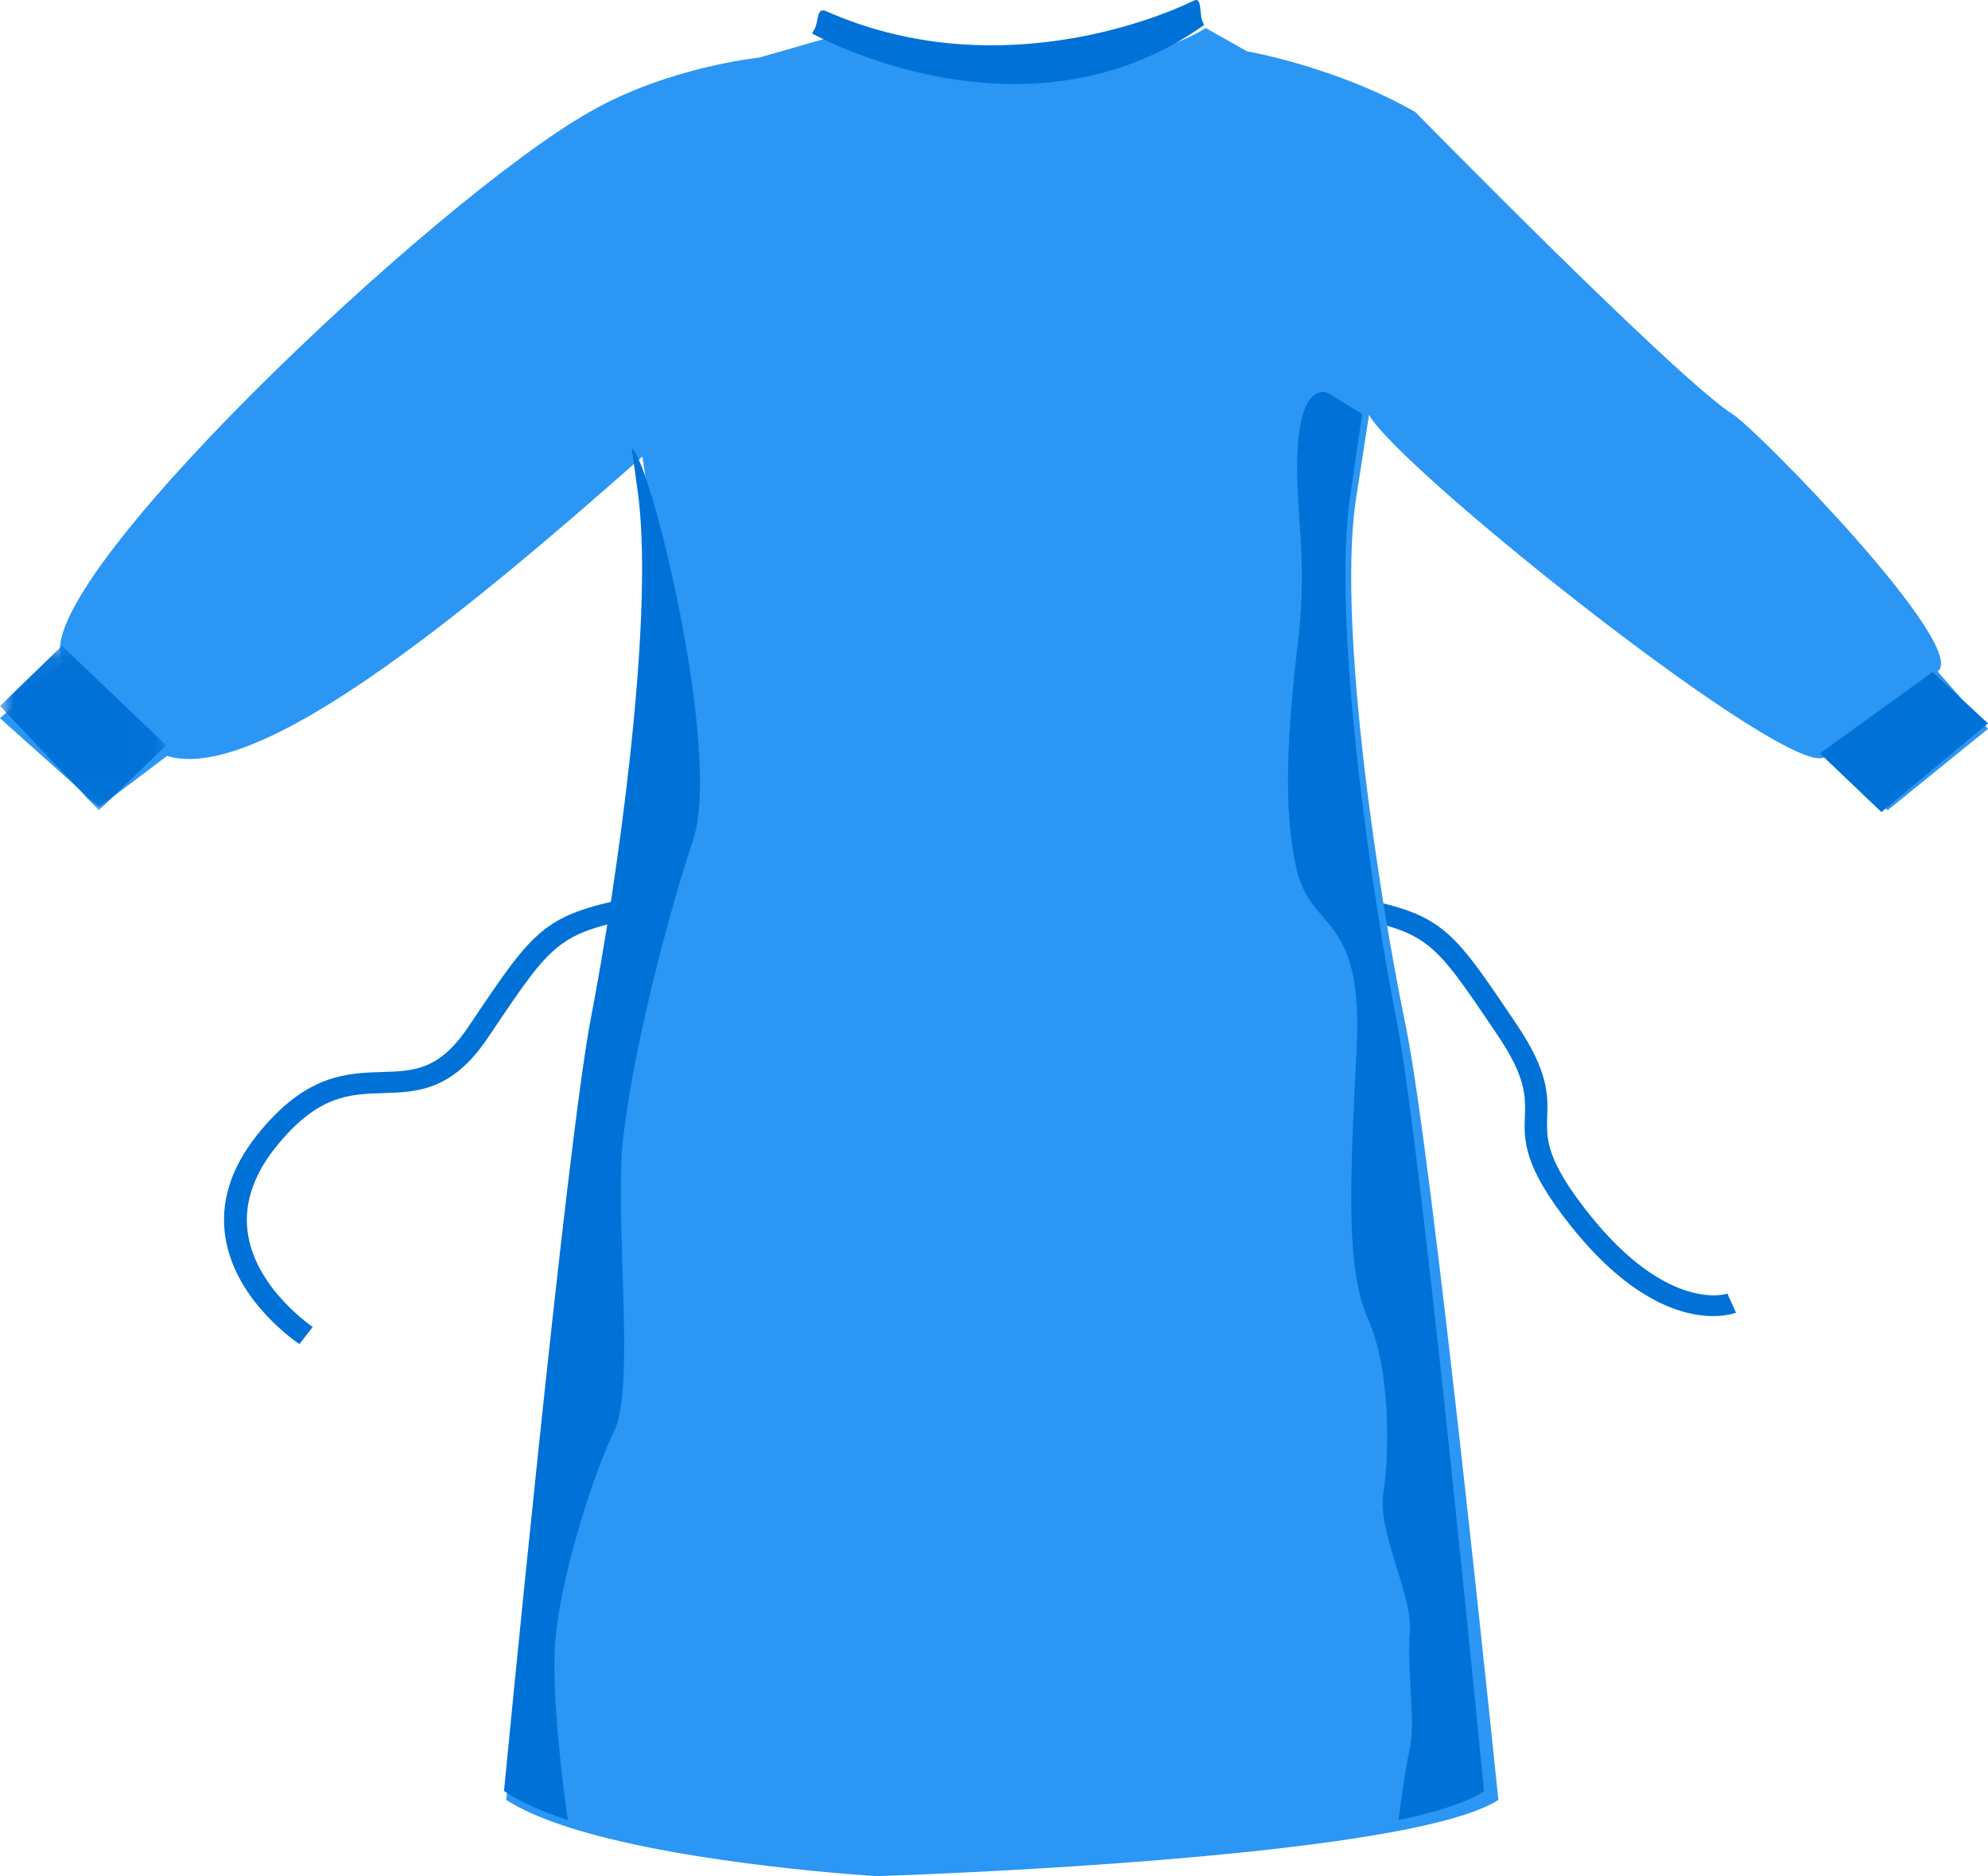 <?xml version="1.0" encoding="UTF-8"?>
<svg width="71px" height="67px" viewBox="0 0 71 67" version="1.1" xmlns="http://www.w3.org/2000/svg" xmlns:xlink="http://www.w3.org/1999/xlink">
    <!-- Generator: Sketch 61.1 (89650) - https://sketch.com -->
    <title>Group 18</title>
    <desc>Created with Sketch.</desc>
    <defs>
        <polygon id="path-1" points="0 0.065 5.935 0.065 5.935 5.936 0 5.936"></polygon>
    </defs>
    <g id="Page-1" stroke="none" stroke-width="1" fill="none" fill-rule="evenodd">
        <g id="Airbone-&amp;-Contact" transform="translate(-805, -1014)">
            <g id="Group-18" transform="translate(805, 1014)">
                <path d="M10.696,48 C10.604,47.94 8.45,46.501 8.06,44.251 C7.842,42.993 8.22,41.742 9.182,40.534 C10.91,38.365 12.369,38.322 13.657,38.283 C14.787,38.249 15.681,38.223 16.723,36.675 L16.83,36.516 C19.142,33.081 19.439,32.64 22.838,32 L23,32.738 C19.945,33.314 19.762,33.586 17.522,36.914 L17.414,37.074 C16.142,38.963 14.892,39 13.683,39.037 C12.474,39.073 11.332,39.107 9.838,40.981 C9.011,42.019 8.684,43.077 8.864,44.127 C9.196,46.062 11.148,47.373 11.168,47.386 L10.696,48 Z" id="Fill-1" fill="#0071D6"></path>
                <path d="M61.185,47 C60.17,47 58.304,46.537 56.123,43.809 C54.397,41.649 54.429,40.739 54.459,39.858 C54.483,39.149 54.506,38.48 53.482,36.964 L53.377,36.808 C51.178,33.551 50.998,33.285 48,32.722 L48.159,32 C51.495,32.626 51.787,33.058 54.056,36.419 L54.161,36.574 C55.313,38.279 55.284,39.131 55.258,39.881 C55.231,40.671 55.205,41.417 56.767,43.372 C59.589,46.901 61.672,46.206 61.694,46.198 L62,46.879 C61.965,46.893 61.674,47 61.185,47" id="Fill-3" fill="#0071D6"></path>
                <path d="M71,26.03 L67.418,28.933 L65.201,27.008 C64.196,28.09 49.981,16.789 48.893,14.814 L48.397,18.022 C47.798,22.629 49.255,32.041 50.202,36.623 C51.154,41.204 53.513,64.28 53.513,64.28 C52.898,64.677 51.741,65.022 50.272,65.32 C43.835,66.618 31.322,67 31.322,67 C31.322,67 24.745,66.618 20.508,65.32 C19.544,65.022 18.698,64.677 18.079,64.28 C18.079,64.28 20.446,41.204 21.398,36.623 C22.342,32.041 23.802,22.629 23.195,18.022 L22.945,16.304 C16.504,21.998 9.22,27.994 5.967,26.996 L3.548,28.82 L0,25.649 C0,25.649 2.271,23.679 2.223,23.585 C0.907,20.977 15.535,7.131 21.045,4.006 C23.847,2.39 27.109,2.058 27.109,2.058 L29.584,1.349 C30.622,2.061 33.341,2.538 36.278,2.538 C39.191,2.542 42.006,1.707 43.057,1 L44.532,1.831 C44.532,1.831 47.753,2.39 50.551,4.006 C50.551,4.006 59.884,13.528 61.903,14.81 C62.772,15.359 70.363,23.115 69.202,23.981 L71,26.03 Z" id="Fill-5" fill="#2B96F4"></path>
                <polygon id="Fill-7" fill="#0071D6" points="65 26.907 69.022 24 71 25.835 67.193 29"></polygon>
                <path d="M42.638,0.022 C41.056,0.799 35.31,2.969 29.507,0.4 C29.145,0.24 29.253,0.764 29.078,1.061 L29,1.193 C29,1.193 36.577,5.451 43,0.895 L42.936,0.735 C42.833,0.475 42.933,-0.123 42.638,0.022" id="Fill-9" fill="#0071D6"></path>
                <path d="M22.255,40.642 C21.936,43.539 22.705,49.529 21.936,51.102 C21.166,52.679 19.947,56.525 19.82,58.794 C19.693,61.063 20.278,65 20.278,65 C19.374,64.701 18.581,64.357 18,63.96 C18,63.96 20.22,40.892 21.112,36.312 C21.997,31.732 23.367,22.323 22.798,17.717 L22.563,16 C23.282,16.563 25.783,26.899 24.756,29.989 C23.732,33.078 22.578,37.741 22.255,40.642" id="Fill-11" fill="#0071D6"></path>
                <path d="M50.353,62.431 C50.566,61.491 50.241,59.61 50.353,58.294 C50.469,56.977 49.179,54.721 49.407,53.31 C49.631,51.9 49.662,48.891 48.858,47.104 C48.058,45.318 48.213,42.215 48.452,37.419 C48.692,32.624 46.86,33.282 46.327,31.119 C45.794,28.956 45.991,26.042 46.362,22.882 C46.737,19.726 46.184,17.955 46.362,15.777 C46.544,13.599 47.428,14.036 47.428,14.036 L48.649,14.784 L48.182,17.974 C47.618,22.555 48.989,31.913 49.882,36.468 C50.778,41.023 53,63.966 53,63.966 C52.42,64.361 51.331,64.703 49.948,65 C49.948,65 50.145,63.372 50.353,62.431" id="Fill-13" fill="#0071D6"></path>
                <g id="Group-17" transform="translate(0, 23)">
                    <mask id="mask-2" fill="white">
                        <use xlink:href="#path-1"></use>
                    </mask>
                    <g id="Clip-16"></g>
                    <polygon id="Fill-15" fill="#0071D6" mask="url(#mask-2)" points="2.211 0.065 5.935 3.615 3.532 5.936 -2.22222222e-05 2.213"></polygon>
                </g>
            </g>
        </g>
    </g>
</svg>
